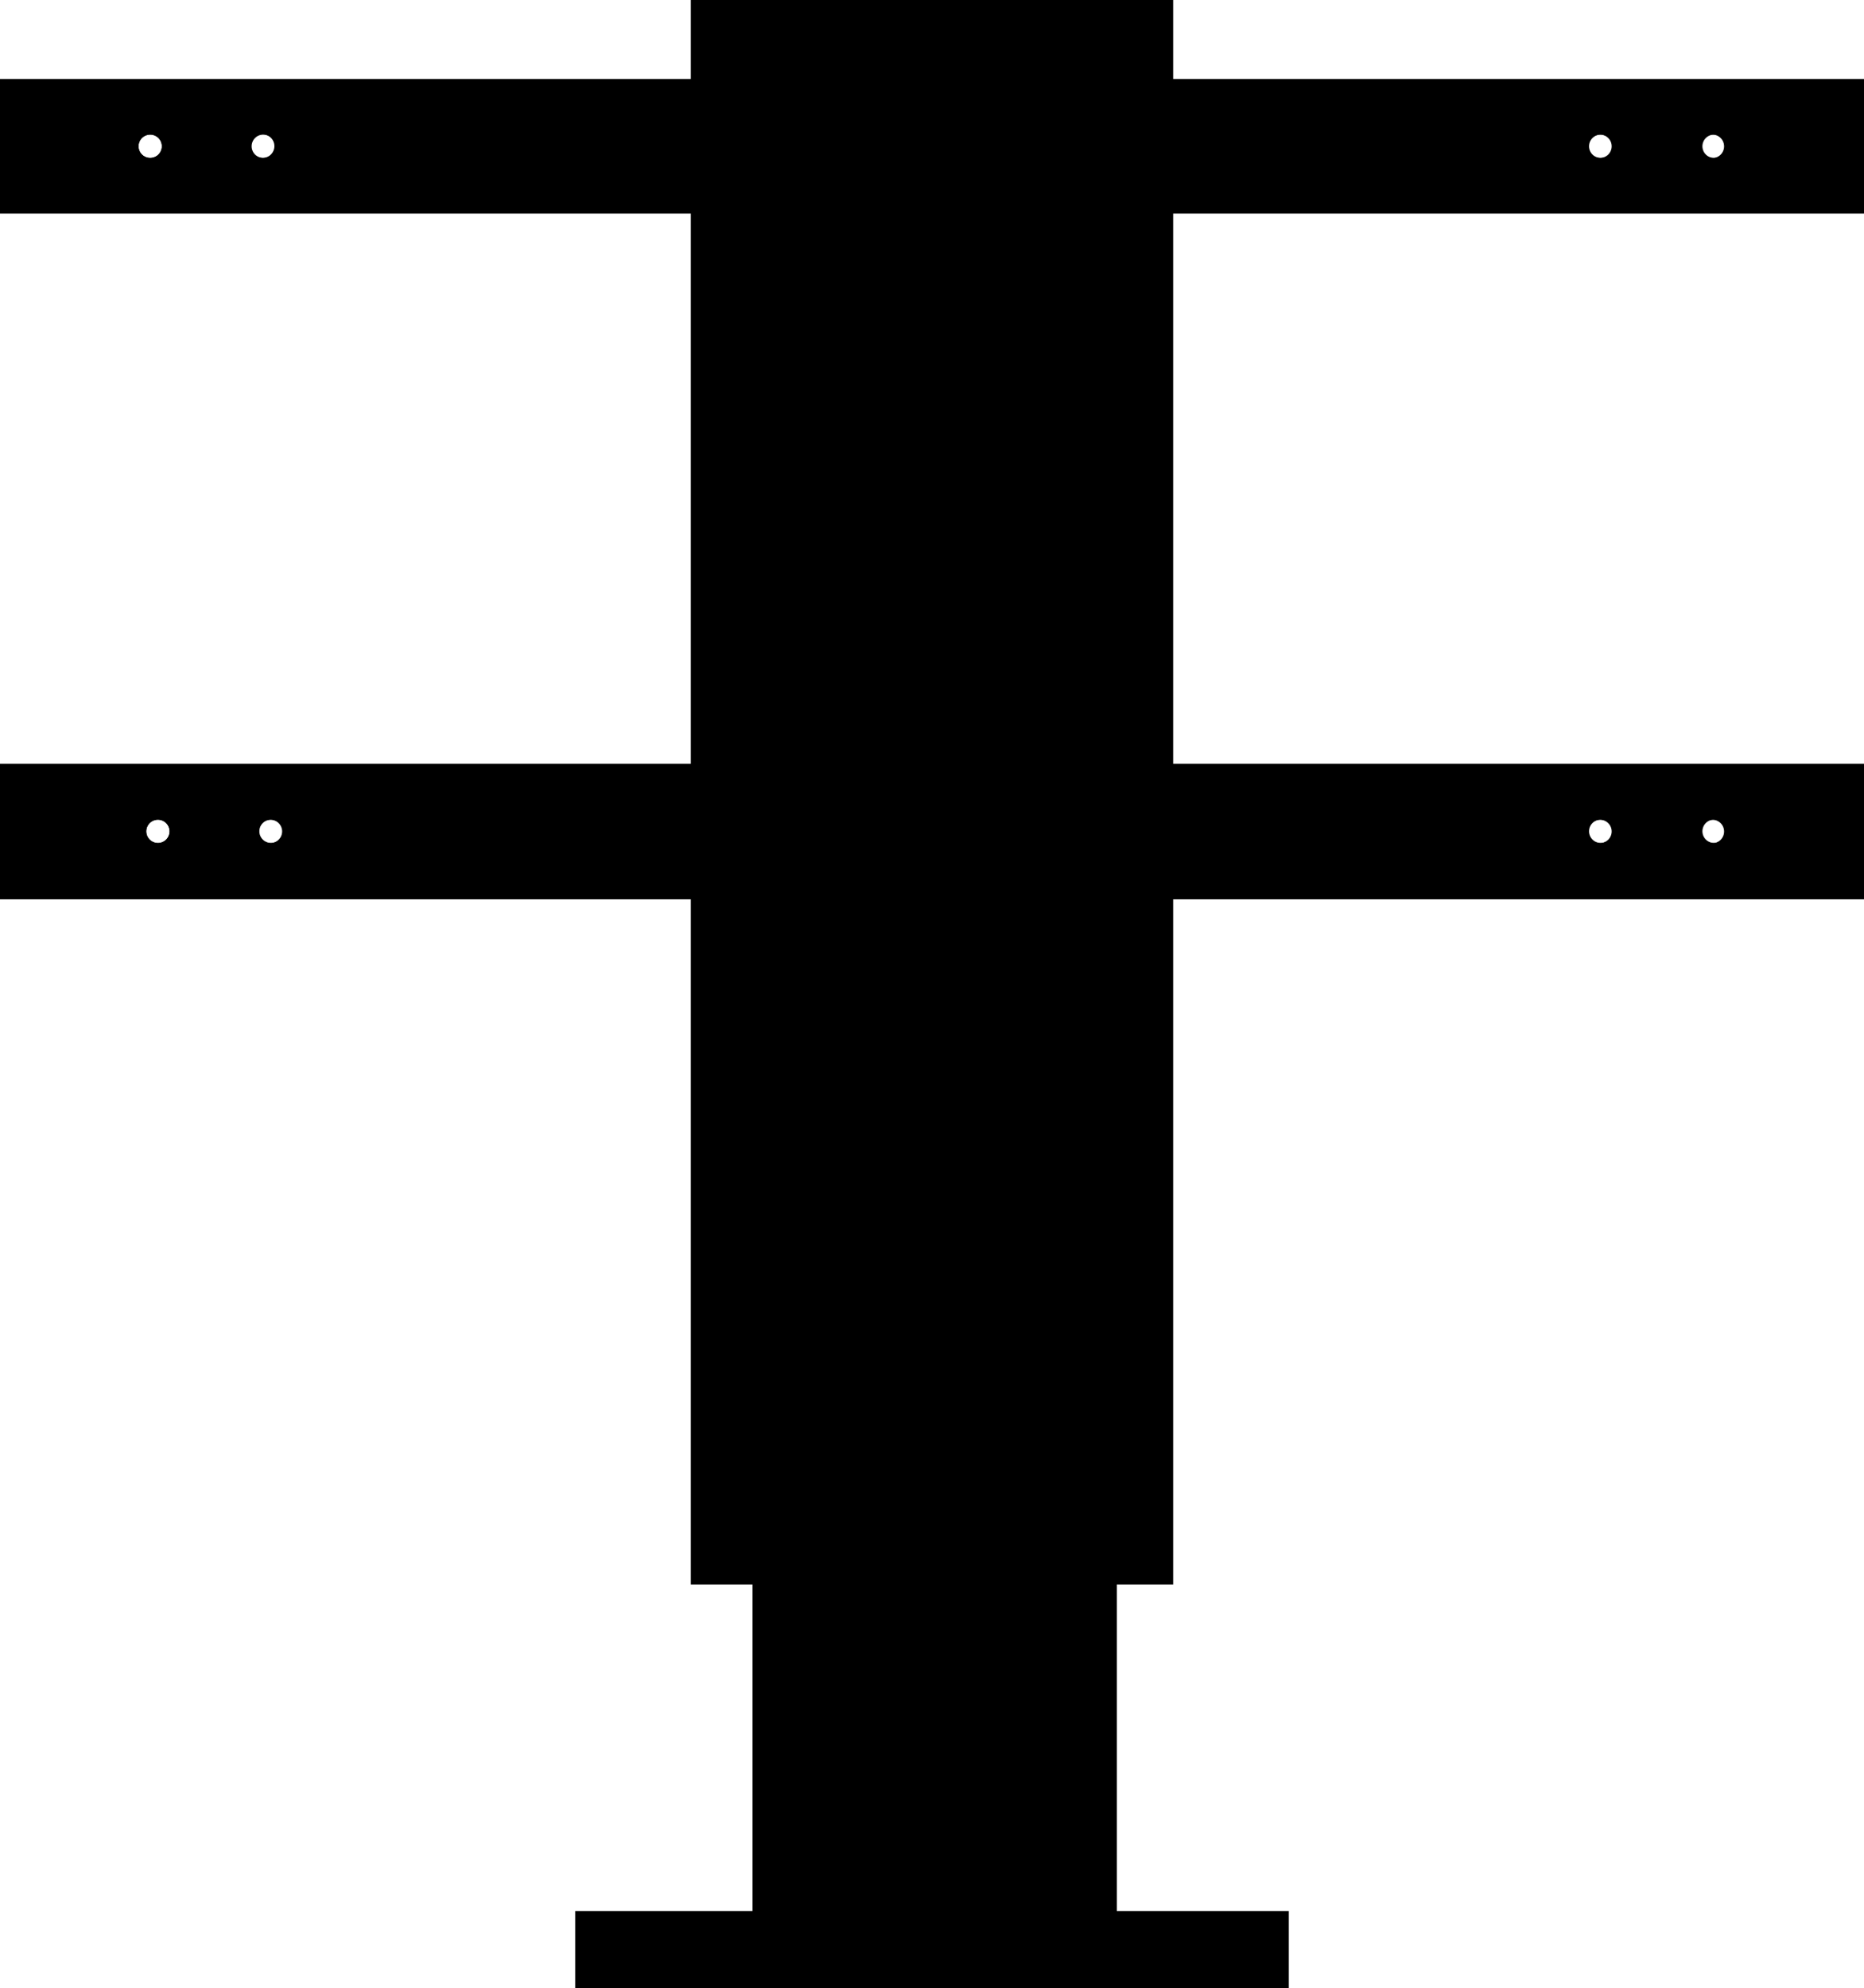 <svg data-name="tv_lift-kinetic" xmlns="http://www.w3.org/2000/svg" viewBox="0 0 132.67 141.5"><g class="js-base"><path class="base-midtone" d="M54.31 136.76V37.55h24.43v99.21z"/><path class="outline" d="M77.99 37.55v98.46H55.06V37.55h-1.5v99.96h25.93V37.55h-1.5z"/><path class="base-midtone" d="M41.69 136.76h49.29v3.99H41.69z"/><path class="outline" d="M91.73 141.5H40.94V136h50.79zM42.44 140h47.79v-2.49H42.44z"/></g><g class="js-rod"><path class="rod-hlight" d="M49.92.75h32.84v111.26H49.92z"/><path class="outline" d="M83.5 112.76H49.17V0H83.5zm-32.83-1.5H82V1.5H50.67z"/><path class="rod-shadow" d="M75.27 2.23h3.28V109.6h-3.28zm-21.1.13h3.28v107.37h-3.28z"/><path class="base-midtone" d="M.75 6.37v8.08h131.17V6.37zm9.94 4.87a.83.83 0 1 1 .83-.83.83.83 0 0 1-.83.83zm8 0a.84.84 0 0 1 0-1.68.84.84 0 0 1 0 1.68zm95.19 0a.83.83 0 1 1 .83-.83.83.83 0 0 1-.78.83zm8 0a.83.83 0 1 1 .83-.83.83.83 0 0 1-.71.83z"/><path class="outline" d="M132.67 15.2H0V5.62h132.67zM1.5 13.7h129.67V7.12H1.5z"/><path class="outline" d="M10.69 12.74A2.33 2.33 0 1 1 13 10.41a2.33 2.33 0 0 1-2.31 2.33zm0-3.16a.83.83 0 1 0 .83.83.83.83 0 0 0-.83-.83zm8.05 3.16a2.33 2.33 0 1 1 2.33-2.33 2.33 2.33 0 0 1-2.33 2.33zm0-3.16a.83.83 0 1 0 .83.83.83.83 0 0 0-.83-.83z"/><circle class="rod-midtone" cx="55.81" cy="10.41" r="1.58"/><path class="outline" d="M55.81 12.74a2.33 2.33 0 1 1 2.33-2.33 2.33 2.33 0 0 1-2.33 2.33zm0-3.16a.83.83 0 1 0 .83.83.83.83 0 0 0-.83-.83z"/><circle class="rod-midtone" cx="76.91" cy="10.41" r="1.58"/><path class="outline" d="M76.91 12.74a2.33 2.33 0 1 1 2.33-2.33 2.33 2.33 0 0 1-2.33 2.33zm0-3.16a.83.83 0 1 0 .83.83.83.83 0 0 0-.83-.83z"/><circle class="rod-midtone" cx="76.91" cy="19.72" r=".8"/><circle class="rod-midtone" cx="76.91" cy="29.04" r=".8"/><circle class="rod-midtone" cx="76.88" cy="38.35" r=".8"/><circle class="rod-midtone" cx="76.88" cy="47.66" r=".8"/><circle class="rod-midtone" cx="55.8" cy="19.72" r=".8"/><circle class="rod-midtone" cx="55.8" cy="29.04" r=".8"/><circle class="rod-midtone" cx="55.77" cy="38.35" r=".8"/><circle class="rod-midtone" cx="55.77" cy="47.66" r=".8"/><circle class="rod-midtone" cx="76.91" cy="68.82" r=".8"/><circle class="rod-midtone" cx="76.91" cy="78.14" r=".8"/><circle class="rod-midtone" cx="76.88" cy="87.45" r=".8"/><circle class="rod-midtone" cx="76.88" cy="96.76" r=".8"/><circle class="rod-midtone" cx="55.79" cy="68.82" r=".8"/><circle class="rod-midtone" cx="55.79" cy="78.14" r=".8"/><circle class="rod-midtone" cx="55.76" cy="87.45" r=".8"/><circle class="rod-midtone" cx="55.76" cy="96.76" r=".8"/><path class="base-midtone" d="M.75 55.11v8.09h131.17v-8.09zM11.24 60a.83.83 0 1 1 0-1.66.83.83 0 1 1 0 1.66zm8 0a.83.83 0 1 1 .84-.83.83.83 0 0 1-.79.83zm94.64 0a.83.83 0 1 1 .83-.83.83.83 0 0 1-.78.83zm8 0a.83.83 0 1 1 .83-.83.83.83 0 0 1-.71.83z"/><circle class="rod-midtone" cx="55.78" cy="59.16" r="1.58"/><path class="outline" d="M55.78 61.49a2.33 2.33 0 1 1 2.33-2.33 2.34 2.34 0 0 1-2.33 2.33zm0-3.16a.83.83 0 1 0 .83.83.83.83 0 0 0-.83-.83z"/><circle class="rod-midtone" cx="76.89" cy="59.16" r="1.58"/><path class="outline" d="M76.89 61.49a2.33 2.33 0 1 1 2.33-2.33 2.33 2.33 0 0 1-2.33 2.33zm0-3.16a.83.83 0 1 0 .83.83.83.83 0 0 0-.83-.83zm-65.65 3.16a2.33 2.33 0 1 1 2.34-2.33 2.34 2.34 0 0 1-2.34 2.33zm0-3.16a.83.83 0 1 0 0 1.66.83.83 0 1 0 0-1.66zm8.05 3.16a2.33 2.33 0 1 1 2.34-2.33 2.34 2.34 0 0 1-2.34 2.33zm0-3.16a.83.83 0 0 0 0 1.66.83.83 0 1 0 0-1.66zM122 12.74a2.33 2.33 0 1 1 2.33-2.33 2.33 2.33 0 0 1-2.33 2.33zm0-3.16a.83.83 0 1 0 .83.83.83.83 0 0 0-.83-.83zm-8.07 3.16a2.33 2.33 0 1 1 2.33-2.33 2.33 2.33 0 0 1-2.33 2.33zm0-3.16a.83.83 0 1 0 .83.83.83.83 0 0 0-.83-.83zM122 61.49a2.33 2.33 0 1 1 2.33-2.33 2.34 2.34 0 0 1-2.33 2.33zm0-3.16a.83.83 0 1 0 .83.83.83.83 0 0 0-.83-.83zm-8.07 3.16a2.33 2.33 0 1 1 2.33-2.33 2.34 2.34 0 0 1-2.33 2.33zm0-3.16a.83.83 0 1 0 .83.83.83.83 0 0 0-.83-.83z"/><path class="outline" d="M132.67 64H0v-9.64h132.67zM1.5 62.45h129.67v-6.59H1.5z"/></g></svg>